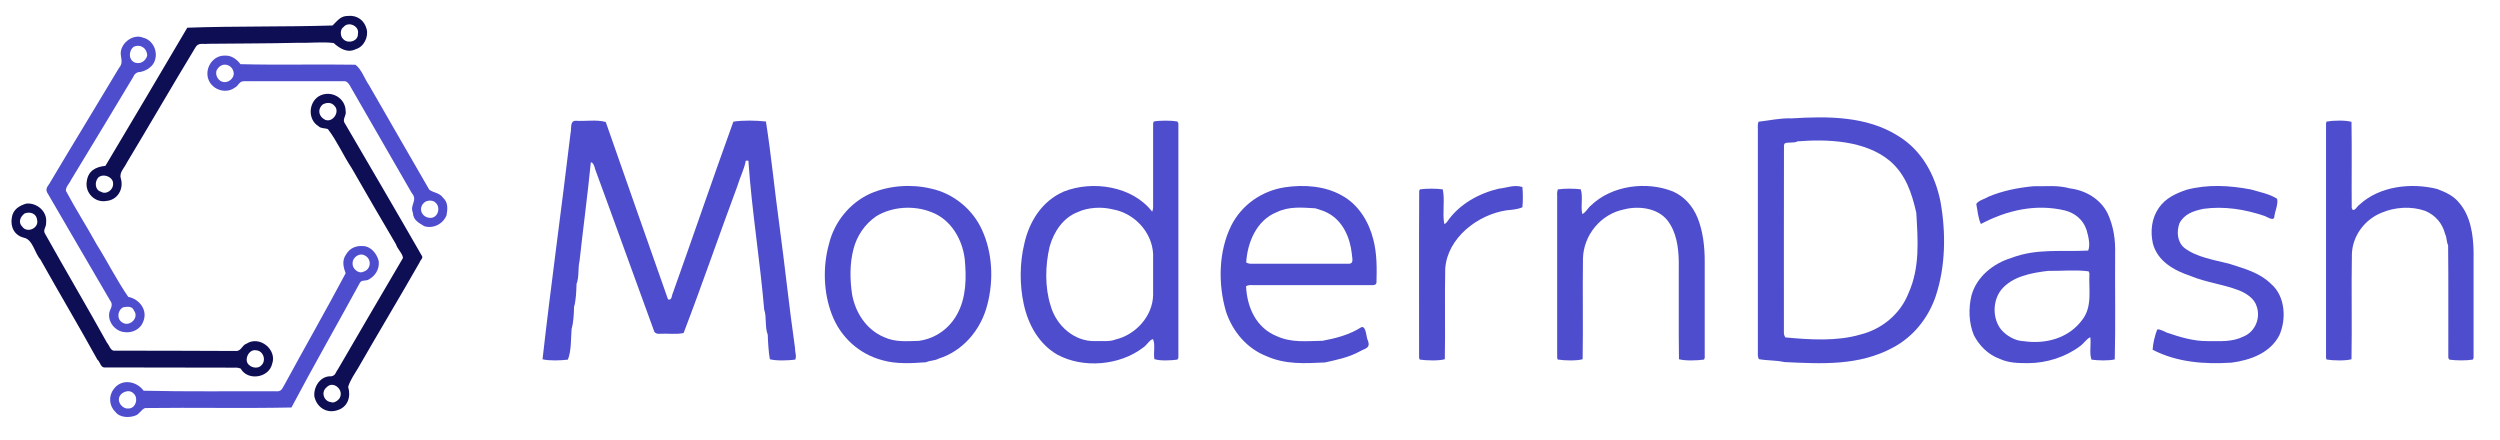 <?xml version="1.0" encoding="UTF-8" standalone="no"?>
<!DOCTYPE svg PUBLIC "-//W3C//DTD SVG 1.1//EN" "http://www.w3.org/Graphics/SVG/1.1/DTD/svg11.dtd">
<svg xmlns="http://www.w3.org/2000/svg" version="1.1" viewBox="0 0 1034 182" width="1034.0pt" height="182.0pt">
<path d="M 0.00 0.00 L 1034.00 0.00 L 1034.00 182.00 L 0.00 182.00 L 0.00 0.00 Z" fill="#ffffff" />
<path d="M 144.00 6.58 C 147.78 6.24 150.69 8.42 151.64 12.00 C 152.51 15.26 150.49 19.38 147.17 20.33 C 143.71 22.08 140.51 20.06 138.00 17.79 C 133.18 17.21 127.90 17.86 123.00 17.70 C 110.75 18.01 98.26 17.96 86.00 18.11 C 83.81 18.39 81.97 17.42 80.72 19.80 C 71.15 35.59 61.93 51.56 52.40 67.38 C 51.40 69.58 49.10 71.36 50.03 74.00 C 51.20 78.34 48.53 82.75 44.00 83.11 C 39.29 83.99 35.06 79.75 35.89 75.00 C 36.44 70.68 39.57 68.99 43.60 68.60 C 54.94 49.57 66.23 30.56 77.46 11.46 C 97.22 10.75 117.64 11.16 137.54 10.54 C 139.62 8.59 140.71 6.57 144.00 6.58 Z" fill="#0e0e55" />
<path d="M 148.03 14.00 C 148.23 17.12 143.73 18.29 141.90 16.10 C 140.66 15.09 140.57 12.03 142.10 11.17 C 144.12 8.64 148.77 10.80 148.03 14.00 Z" fill="#ffffff" />
<path d="M 59.25 15.60 C 63.24 16.57 65.39 21.25 64.05 25.00 C 63.29 27.56 60.51 29.30 58.00 29.77 C 56.42 29.80 55.58 30.63 55.00 32.00 C 46.41 46.26 38.07 60.18 29.40 74.38 C 28.82 75.80 27.05 77.37 27.28 78.95 C 31.19 86.36 35.88 93.62 39.93 101.00 C 44.03 107.49 48.79 116.74 53.04 122.78 C 57.74 123.72 61.25 128.37 59.22 133.04 C 58.02 136.35 54.39 137.96 51.00 137.30 C 47.10 136.67 44.05 132.30 45.46 128.45 C 46.13 127.12 46.65 125.68 45.60 124.38 C 36.89 109.43 28.12 94.52 19.46 79.54 C 18.55 77.69 20.33 76.50 21.00 75.00 C 30.30 59.33 39.90 43.73 49.22 28.10 C 50.67 26.46 50.31 24.97 50.00 23.00 C 49.23 18.29 54.81 13.70 59.25 15.60 Z" fill="#4d4dce" />
<path d="M 55.33 19.33 C 58.22 18.10 60.84 19.99 60.89 23.00 C 60.26 25.16 58.31 26.59 56.00 25.95 C 53.08 25.04 53.08 20.98 55.33 19.33 Z" fill="#ffffff" />
<path d="M 93.00 23.00 C 95.68 22.85 97.92 24.48 99.46 26.54 C 115.07 26.96 131.32 26.50 147.00 26.77 C 149.50 28.57 150.88 32.77 152.67 35.30 C 160.92 49.71 169.26 64.08 177.54 78.45 C 179.45 79.87 181.73 79.63 183.25 81.80 C 185.39 83.73 185.15 86.40 184.70 89.00 C 183.29 92.60 179.20 94.74 175.45 93.54 C 173.14 92.10 170.91 91.08 170.77 88.00 C 169.37 84.57 172.98 82.95 170.28 79.80 C 162.01 65.39 153.66 51.03 145.40 36.62 C 144.62 35.31 143.86 33.32 142.00 33.58 C 128.33 33.57 114.67 33.58 101.00 33.58 C 98.84 33.56 98.82 35.35 97.12 36.25 C 93.13 39.19 87.03 36.84 85.95 32.00 C 84.97 27.58 88.35 22.86 93.00 23.00 Z" fill="#4d4dce" />
<path d="M 96.64 30.00 C 97.06 32.37 94.24 34.59 92.00 33.82 C 89.77 33.25 88.45 29.93 90.22 28.17 C 92.25 25.52 96.17 26.80 96.64 30.00 Z" fill="#ffffff" />
<path d="M 142.97 46.00 C 143.32 47.75 141.70 49.09 142.40 50.62 C 153.09 68.94 163.84 87.24 174.40 105.66 C 175.26 106.71 173.88 107.45 173.54 108.54 C 165.23 123.10 156.57 137.48 148.22 152.04 C 146.75 154.50 144.79 157.27 144.00 160.00 C 145.20 164.00 143.93 168.22 139.75 169.60 C 135.22 171.24 131.00 168.51 130.03 164.00 C 129.59 159.96 132.56 155.38 137.00 155.64 C 138.86 155.32 138.76 153.99 139.72 152.80 C 148.67 137.40 157.66 122.04 166.67 106.70 C 166.51 104.78 164.35 103.02 163.78 101.04 C 157.83 90.90 151.24 79.68 145.46 69.54 C 142.04 64.40 139.40 58.31 135.62 53.40 C 134.44 52.93 132.67 53.20 131.80 52.25 C 127.29 49.57 127.48 42.53 131.88 39.80 C 136.70 37.03 142.93 40.35 142.97 46.00 Z" fill="#0e0e55" />
<path d="M 133.30 43.33 C 134.80 42.34 137.06 42.19 138.28 43.72 C 140.80 46.07 137.69 50.89 134.46 49.54 C 131.89 48.24 131.19 45.45 133.30 43.33 Z" fill="#ffffff" />
<path d="M 741.00 48.96 C 755.91 48.04 771.98 47.98 785.00 56.17 C 794.87 62.16 800.31 72.27 802.57 83.32 C 804.88 96.19 804.74 110.16 800.57 122.63 C 797.50 131.58 791.33 139.29 782.94 143.75 C 768.83 151.37 753.56 150.48 738.00 149.75 C 734.48 148.95 730.98 149.19 727.46 148.54 C 727.11 147.78 726.98 146.94 727.05 146.00 C 727.04 115.00 727.05 84.00 727.05 53.00 C 726.96 52.05 727.05 51.16 727.32 50.34 C 732.00 49.83 736.24 48.78 741.00 48.96 Z" fill="#4d4dce" />
<path d="M 238.00 49.95 C 242.00 50.24 246.76 49.36 250.54 50.46 C 259.08 74.94 267.70 99.38 276.30 123.84 C 278.02 124.35 277.77 122.09 278.33 121.10 C 286.56 98.07 295.07 73.13 303.32 50.31 C 307.48 49.69 312.60 49.80 316.79 50.25 C 319.01 64.39 320.38 78.76 322.34 93.00 C 324.64 109.97 326.39 127.02 328.83 144.00 C 328.75 145.47 329.61 147.46 328.87 148.75 C 325.91 149.09 321.27 149.32 318.41 148.59 C 317.86 145.28 317.66 141.80 317.54 138.45 C 316.28 135.27 317.17 131.20 316.06 128.00 C 314.33 107.45 310.92 87.07 309.54 66.46 L 308.46 66.46 C 307.80 70.09 305.99 73.47 304.96 77.00 C 297.50 97.01 290.34 117.90 282.74 137.73 C 279.72 138.42 276.14 137.86 273.00 138.04 C 271.88 138.17 271.09 137.89 270.63 137.21 C 262.42 114.83 254.40 92.35 246.16 70.00 C 246.02 69.25 245.37 67.03 244.36 67.14 C 243.04 80.78 241.18 94.30 239.70 107.94 C 238.98 110.86 239.59 114.55 238.46 117.44 C 238.35 120.50 238.25 124.11 237.42 127.00 C 237.34 129.91 237.22 133.25 236.42 136.00 C 236.08 140.03 236.36 145.03 234.87 148.75 C 231.91 149.10 227.26 149.29 224.39 148.60 C 227.81 118.32 232.34 85.65 235.99 55.00 C 236.41 53.43 235.63 50.02 238.00 49.95 Z" fill="#4d4dce" />
<path d="M 477.21 50.25 C 479.64 49.77 484.49 49.80 486.94 50.23 L 487.38 51.00 C 487.38 83.33 487.38 115.67 487.38 148.00 L 486.94 148.75 C 484.28 149.07 479.98 149.35 477.46 148.54 C 476.97 145.98 477.93 142.56 476.89 140.26 C 475.53 140.41 474.17 142.97 472.80 143.75 C 463.13 151.20 448.00 152.48 437.29 146.67 C 429.58 142.19 425.25 134.22 423.41 125.72 C 421.68 117.88 421.74 108.74 423.63 100.91 C 425.67 91.59 431.00 83.11 440.00 79.22 C 451.96 74.50 468.39 76.98 476.54 87.54 C 476.86 86.77 476.99 85.92 476.93 85.00 C 476.93 73.67 476.93 62.33 476.93 51.00 L 477.21 50.25 Z" fill="#4d4dce" />
<path d="M 962.27 50.28 C 964.73 49.81 970.25 49.64 972.58 50.42 C 972.77 62.06 972.58 74.29 972.67 86.00 L 973.09 86.83 C 974.12 87.10 974.93 85.29 975.76 84.76 C 984.11 76.94 997.26 75.48 1008.00 78.16 C 1011.51 79.50 1014.73 80.90 1017.16 83.93 C 1021.82 89.33 1022.94 97.12 1023.07 104.00 C 1023.07 118.67 1023.07 133.33 1023.07 148.00 L 1022.78 148.73 C 1020.22 149.18 1015.64 149.14 1013.06 148.75 L 1012.62 148.00 C 1012.57 132.49 1012.72 116.93 1012.54 101.43 C 1011.82 100.01 1012.07 98.36 1011.34 96.89 C 1010.18 92.37 1007.32 88.98 1003.00 87.20 C 997.30 85.19 990.50 85.63 985.00 87.99 C 978.08 90.78 973.03 97.46 972.74 105.00 C 972.49 119.36 972.82 134.23 972.58 148.58 C 970.08 149.29 964.87 149.14 962.27 148.70 L 962.05 148.00 C 962.05 115.67 962.05 83.33 962.05 51.00 L 962.27 50.28 Z" fill="#4d4dce" />
<path d="M 743.45 58.46 C 755.96 57.47 771.42 58.11 781.54 66.46 C 788.20 72.09 790.72 79.84 792.58 88.00 C 793.25 99.38 794.12 110.66 789.36 121.25 C 785.98 129.90 778.27 136.22 769.33 138.40 C 759.67 141.23 748.40 140.50 738.43 139.55 C 737.94 138.85 737.73 138.00 737.82 137.00 C 737.84 111.35 737.77 85.64 737.85 60.00 L 738.19 59.28 C 739.72 58.65 741.93 59.33 743.45 58.46 Z" fill="#ffffff" />
<path d="M 46.77 76.00 C 46.97 78.39 44.04 80.68 41.84 79.33 C 39.27 78.67 39.06 75.37 40.54 73.54 C 42.51 71.47 46.96 73.16 46.77 76.00 Z" fill="#ffffff" />
<path d="M 385.00 77.99 C 394.18 79.94 402.19 86.41 406.12 95.00 C 410.53 104.52 411.02 115.99 408.35 126.08 C 405.76 136.27 398.39 145.16 388.20 148.33 C 386.64 149.23 384.68 149.03 383.00 149.83 C 377.15 150.26 370.66 150.64 365.00 149.00 C 355.28 146.43 347.58 139.41 344.03 130.00 C 340.57 120.96 340.28 110.30 342.84 101.00 C 345.03 91.85 351.41 83.93 360.00 80.05 C 367.69 76.71 376.86 76.05 385.00 77.99 Z" fill="#4d4dce" />
<path d="M 531.42 77.46 C 539.23 76.29 548.03 76.87 555.00 80.86 C 561.80 84.53 566.15 91.66 567.99 99.00 C 569.53 104.88 569.48 110.95 569.31 117.00 L 568.87 117.71 L 568.00 117.92 C 551.33 117.92 534.67 117.92 518.00 117.92 C 517.02 117.83 516.15 117.97 515.37 118.35 C 515.76 127.08 519.49 135.52 528.00 139.01 C 534.27 141.87 540.27 141.03 547.00 140.95 C 552.74 139.88 558.17 138.44 563.15 135.27 C 565.20 134.96 564.96 139.64 565.83 141.00 C 566.90 144.17 564.38 144.12 562.35 145.37 C 557.67 147.89 553.04 148.77 548.00 149.91 C 539.55 150.32 531.69 150.80 523.82 147.31 C 515.69 144.11 509.88 137.20 507.11 129.00 C 503.73 117.56 503.91 103.99 509.30 93.18 C 513.72 84.58 521.96 78.92 531.42 77.46 Z" fill="#4d4dce" />
<path d="M 629.66 77.35 C 629.92 79.89 629.92 83.18 629.66 85.72 C 627.68 86.63 625.16 86.77 623.00 87.00 C 611.17 88.82 598.73 98.31 597.75 111.00 C 597.48 123.40 597.82 136.18 597.58 148.58 C 594.99 149.30 589.91 149.11 587.21 148.73 L 586.93 148.00 C 586.96 125.06 586.85 101.92 586.98 79.00 L 587.27 78.32 C 589.89 77.94 594.11 77.94 596.73 78.32 C 597.68 82.78 596.50 88.11 597.36 92.63 C 597.76 92.56 598.18 92.23 598.60 91.62 C 603.50 84.46 611.73 79.92 620.00 78.01 C 623.05 77.76 626.17 76.25 629.66 77.35 Z" fill="#4d4dce" />
<path d="M 692.00 79.22 C 696.75 81.36 700.10 85.24 702.08 90.00 C 704.36 95.59 705.07 102.00 705.07 108.00 C 705.07 121.33 705.07 134.67 705.07 148.00 L 704.78 148.73 C 701.99 149.11 697.11 149.31 694.42 148.58 C 694.24 135.31 694.40 121.35 694.34 108.00 C 694.21 102.18 693.37 96.00 689.72 91.25 C 685.70 86.01 677.71 85.04 671.73 86.61 C 662.13 88.49 654.92 97.23 654.71 107.00 C 654.53 120.67 654.80 134.94 654.58 148.58 C 652.10 149.29 646.85 149.14 644.27 148.70 L 644.05 148.00 C 644.04 125.67 644.05 103.33 644.05 81.00 C 643.96 80.05 644.05 79.16 644.33 78.34 C 646.98 77.91 651.11 77.97 653.79 78.29 C 654.83 81.35 653.65 85.35 654.46 88.54 C 655.99 87.80 656.71 86.01 658.00 85.00 C 666.66 76.63 681.09 74.83 692.00 79.22 Z" fill="#4d4dce" />
<path d="M 841.00 77.03 C 846.24 77.12 850.98 76.49 856.00 77.90 C 862.50 78.69 868.64 82.19 871.69 88.20 C 874.19 93.62 874.97 99.07 874.82 105.00 C 874.71 119.05 875.03 134.85 874.66 148.65 C 872.05 149.25 867.73 149.12 865.06 148.75 C 864.04 146.18 864.98 142.32 864.54 139.46 C 862.89 140.20 861.78 142.20 860.20 143.25 C 854.21 147.72 846.44 150.13 839.00 150.20 C 834.67 150.19 830.79 150.18 826.82 148.31 C 822.32 146.68 818.54 142.87 816.40 138.64 C 814.27 133.54 814.14 127.58 815.39 122.25 C 817.54 114.43 824.35 109.00 831.85 106.69 C 842.49 102.62 852.64 104.24 863.68 103.63 C 864.67 101.20 863.69 97.50 862.96 95.00 C 861.58 90.84 858.18 88.10 854.00 87.03 C 841.93 84.19 829.98 86.97 819.30 92.64 C 818.11 90.12 817.94 87.08 817.39 84.36 C 818.42 82.79 820.83 82.37 822.35 81.38 C 828.35 78.88 834.55 77.64 841.00 77.03 Z" fill="#4d4dce" />
<path d="M 930.89 78.34 C 934.41 79.41 938.67 80.16 941.82 82.22 C 942.37 84.53 940.81 87.47 940.63 89.91 C 940.18 91.47 937.60 89.68 936.73 89.35 C 928.51 86.56 919.90 85.16 911.18 86.39 C 907.13 87.31 903.50 88.41 901.41 92.36 C 900.18 95.81 900.48 100.07 903.46 102.54 C 908.46 106.41 916.01 107.55 922.00 109.08 C 928.40 111.19 934.43 112.63 939.44 117.55 C 945.24 122.60 945.71 132.19 942.68 138.77 C 938.83 146.09 930.67 148.96 923.00 149.99 C 911.66 150.70 900.52 149.89 890.32 144.66 C 890.48 142.02 891.23 138.78 892.23 136.26 C 893.36 136.05 895.26 137.16 896.33 137.62 C 901.57 139.40 907.41 141.16 913.00 141.08 C 918.26 141.04 923.16 141.58 928.00 139.14 C 932.73 137.17 935.04 131.58 933.39 126.79 C 932.47 123.47 929.02 121.26 926.00 120.08 C 919.20 117.48 912.57 116.85 906.00 114.14 C 899.28 111.90 892.34 108.09 890.42 100.66 C 889.33 95.65 889.89 90.28 892.88 86.00 C 895.72 81.89 899.90 80.02 904.45 78.46 C 913.26 76.17 922.03 76.69 930.89 78.34 Z" fill="#4d4dce" />
<path d="M 176.20 83.28 C 177.41 82.80 179.15 82.81 180.12 83.80 C 182.35 85.69 181.26 90.13 178.00 90.12 C 174.09 90.05 172.56 85.37 176.20 83.28 Z" fill="#ffffff" />
<path d="M 11.00 84.18 C 15.34 83.87 19.57 87.44 19.08 92.00 C 19.22 94.16 17.44 95.06 18.82 97.00 C 26.98 111.60 36.20 127.24 44.28 141.80 C 45.18 142.73 45.58 144.79 47.00 145.03 C 64.04 145.10 80.94 145.02 98.00 145.16 C 99.93 144.86 100.13 142.77 102.00 142.12 C 107.38 138.67 114.73 144.61 112.54 150.57 C 111.17 156.27 102.52 157.68 99.54 152.46 C 98.78 152.13 97.93 152.00 97.00 152.06 C 79.07 152.07 61.05 151.99 43.00 151.97 C 41.57 151.78 41.35 149.56 40.28 148.75 C 32.59 134.82 24.48 121.19 16.70 107.30 C 14.40 104.83 13.59 99.10 9.93 98.33 C 5.99 97.40 4.20 93.89 4.89 90.00 C 5.33 86.69 7.98 85.00 11.00 84.18 Z" fill="#0e0e55" />
<path d="M 385.14 87.70 C 393.17 90.65 397.97 98.78 399.00 107.00 C 399.75 114.71 399.71 123.06 395.85 130.00 C 392.53 136.02 386.81 140.06 380.00 140.98 C 374.97 141.10 370.28 141.60 365.61 139.42 C 358.33 136.35 353.80 129.36 352.42 121.75 C 351.51 115.65 351.41 108.99 353.01 103.00 C 354.41 97.50 357.73 92.64 362.43 89.43 C 369.04 85.39 378.00 84.87 385.14 87.70 Z" fill="#ffffff" />
<path d="M 460.26 86.60 C 469.10 88.14 476.45 95.92 476.93 105.00 C 476.93 110.67 476.93 116.33 476.93 122.00 C 476.78 130.74 469.70 138.48 461.36 140.42 C 458.87 141.45 455.66 140.94 453.00 141.08 C 444.25 141.33 436.83 134.61 434.54 126.43 C 432.10 118.81 432.30 109.74 434.13 102.00 C 435.84 95.88 439.68 90.03 445.81 87.69 C 450.00 85.73 455.82 85.45 460.26 86.60 Z" fill="#ffffff" />
<path d="M 544.00 86.15 C 545.71 86.78 547.40 87.10 549.00 88.00 C 555.36 91.23 558.39 98.21 559.12 105.00 C 559.10 106.40 560.20 108.92 558.00 109.08 C 544.67 109.08 531.33 109.08 518.00 109.08 C 517.02 109.16 516.17 108.99 515.44 108.57 C 515.90 100.24 519.76 91.07 528.00 87.78 C 533.15 85.28 538.41 85.84 544.00 86.15 Z" fill="#ffffff" />
<path d="M 10.20 88.28 C 12.51 87.38 15.10 88.33 15.36 91.00 C 16.16 94.41 11.22 96.55 9.25 93.80 C 7.38 92.01 8.38 89.61 10.20 88.28 Z" fill="#ffffff" />
<path d="M 150.00 101.77 C 153.40 101.78 155.90 104.94 156.64 108.00 C 157.04 111.40 155.07 114.45 152.00 115.85 C 150.33 116.26 149.35 115.66 148.54 117.54 C 139.56 133.98 129.22 152.14 120.54 168.54 C 100.72 168.96 79.92 168.50 60.00 168.77 C 58.38 169.37 57.74 171.28 56.00 171.88 C 53.44 172.87 49.44 172.78 47.70 170.31 C 45.11 167.90 44.85 163.77 47.00 161.00 C 50.11 156.51 56.44 157.50 59.40 161.60 C 77.13 162.03 96.08 161.76 114.00 161.83 C 115.67 161.99 116.45 161.46 117.18 160.00 C 125.66 144.36 135.02 127.99 142.97 113.00 C 141.92 110.31 141.38 107.64 143.22 105.10 C 144.71 102.64 147.15 101.59 150.00 101.77 Z" fill="#4d4dce" />
<path d="M 151.05 105.75 C 153.90 107.34 153.38 111.58 150.25 112.40 C 148.25 113.41 145.68 111.04 145.83 109.00 C 145.73 106.42 148.72 104.30 151.05 105.75 Z" fill="#ffffff" />
<path d="M 847.00 112.04 C 852.40 112.11 858.59 111.51 863.84 112.22 L 864.18 113.00 C 863.82 119.59 865.53 126.64 861.28 132.21 C 855.64 139.91 846.16 142.44 837.00 141.11 C 833.48 140.99 829.94 138.96 827.66 136.31 C 824.01 131.71 824.11 124.40 827.74 119.81 C 832.38 114.24 840.22 112.88 847.00 112.04 Z" fill="#ffffff" />
<path d="M 51.00 127.08 C 52.75 126.79 54.71 126.53 55.46 128.54 C 57.65 131.53 53.51 135.35 50.62 133.40 C 48.12 131.95 48.63 128.20 51.00 127.08 Z" fill="#ffffff" />
<path d="M 106.00 144.89 C 108.94 145.09 110.24 149.13 108.10 151.10 C 106.89 152.53 104.26 152.22 103.00 150.94 C 100.70 149.10 102.81 144.21 106.00 144.89 Z" fill="#ffffff" />
<path d="M 140.75 164.00 C 140.48 165.32 138.18 166.97 136.93 166.33 C 133.82 165.99 132.68 162.07 135.10 160.17 C 137.67 157.41 141.88 160.86 140.75 164.00 Z" fill="#ffffff" />
<path d="M 55.25 162.75 C 57.40 164.61 56.15 169.14 53.00 168.94 C 51.03 169.22 48.95 166.92 49.17 165.00 C 49.39 162.29 53.39 160.66 55.25 162.75 Z" fill="#ffffff" />
</svg>